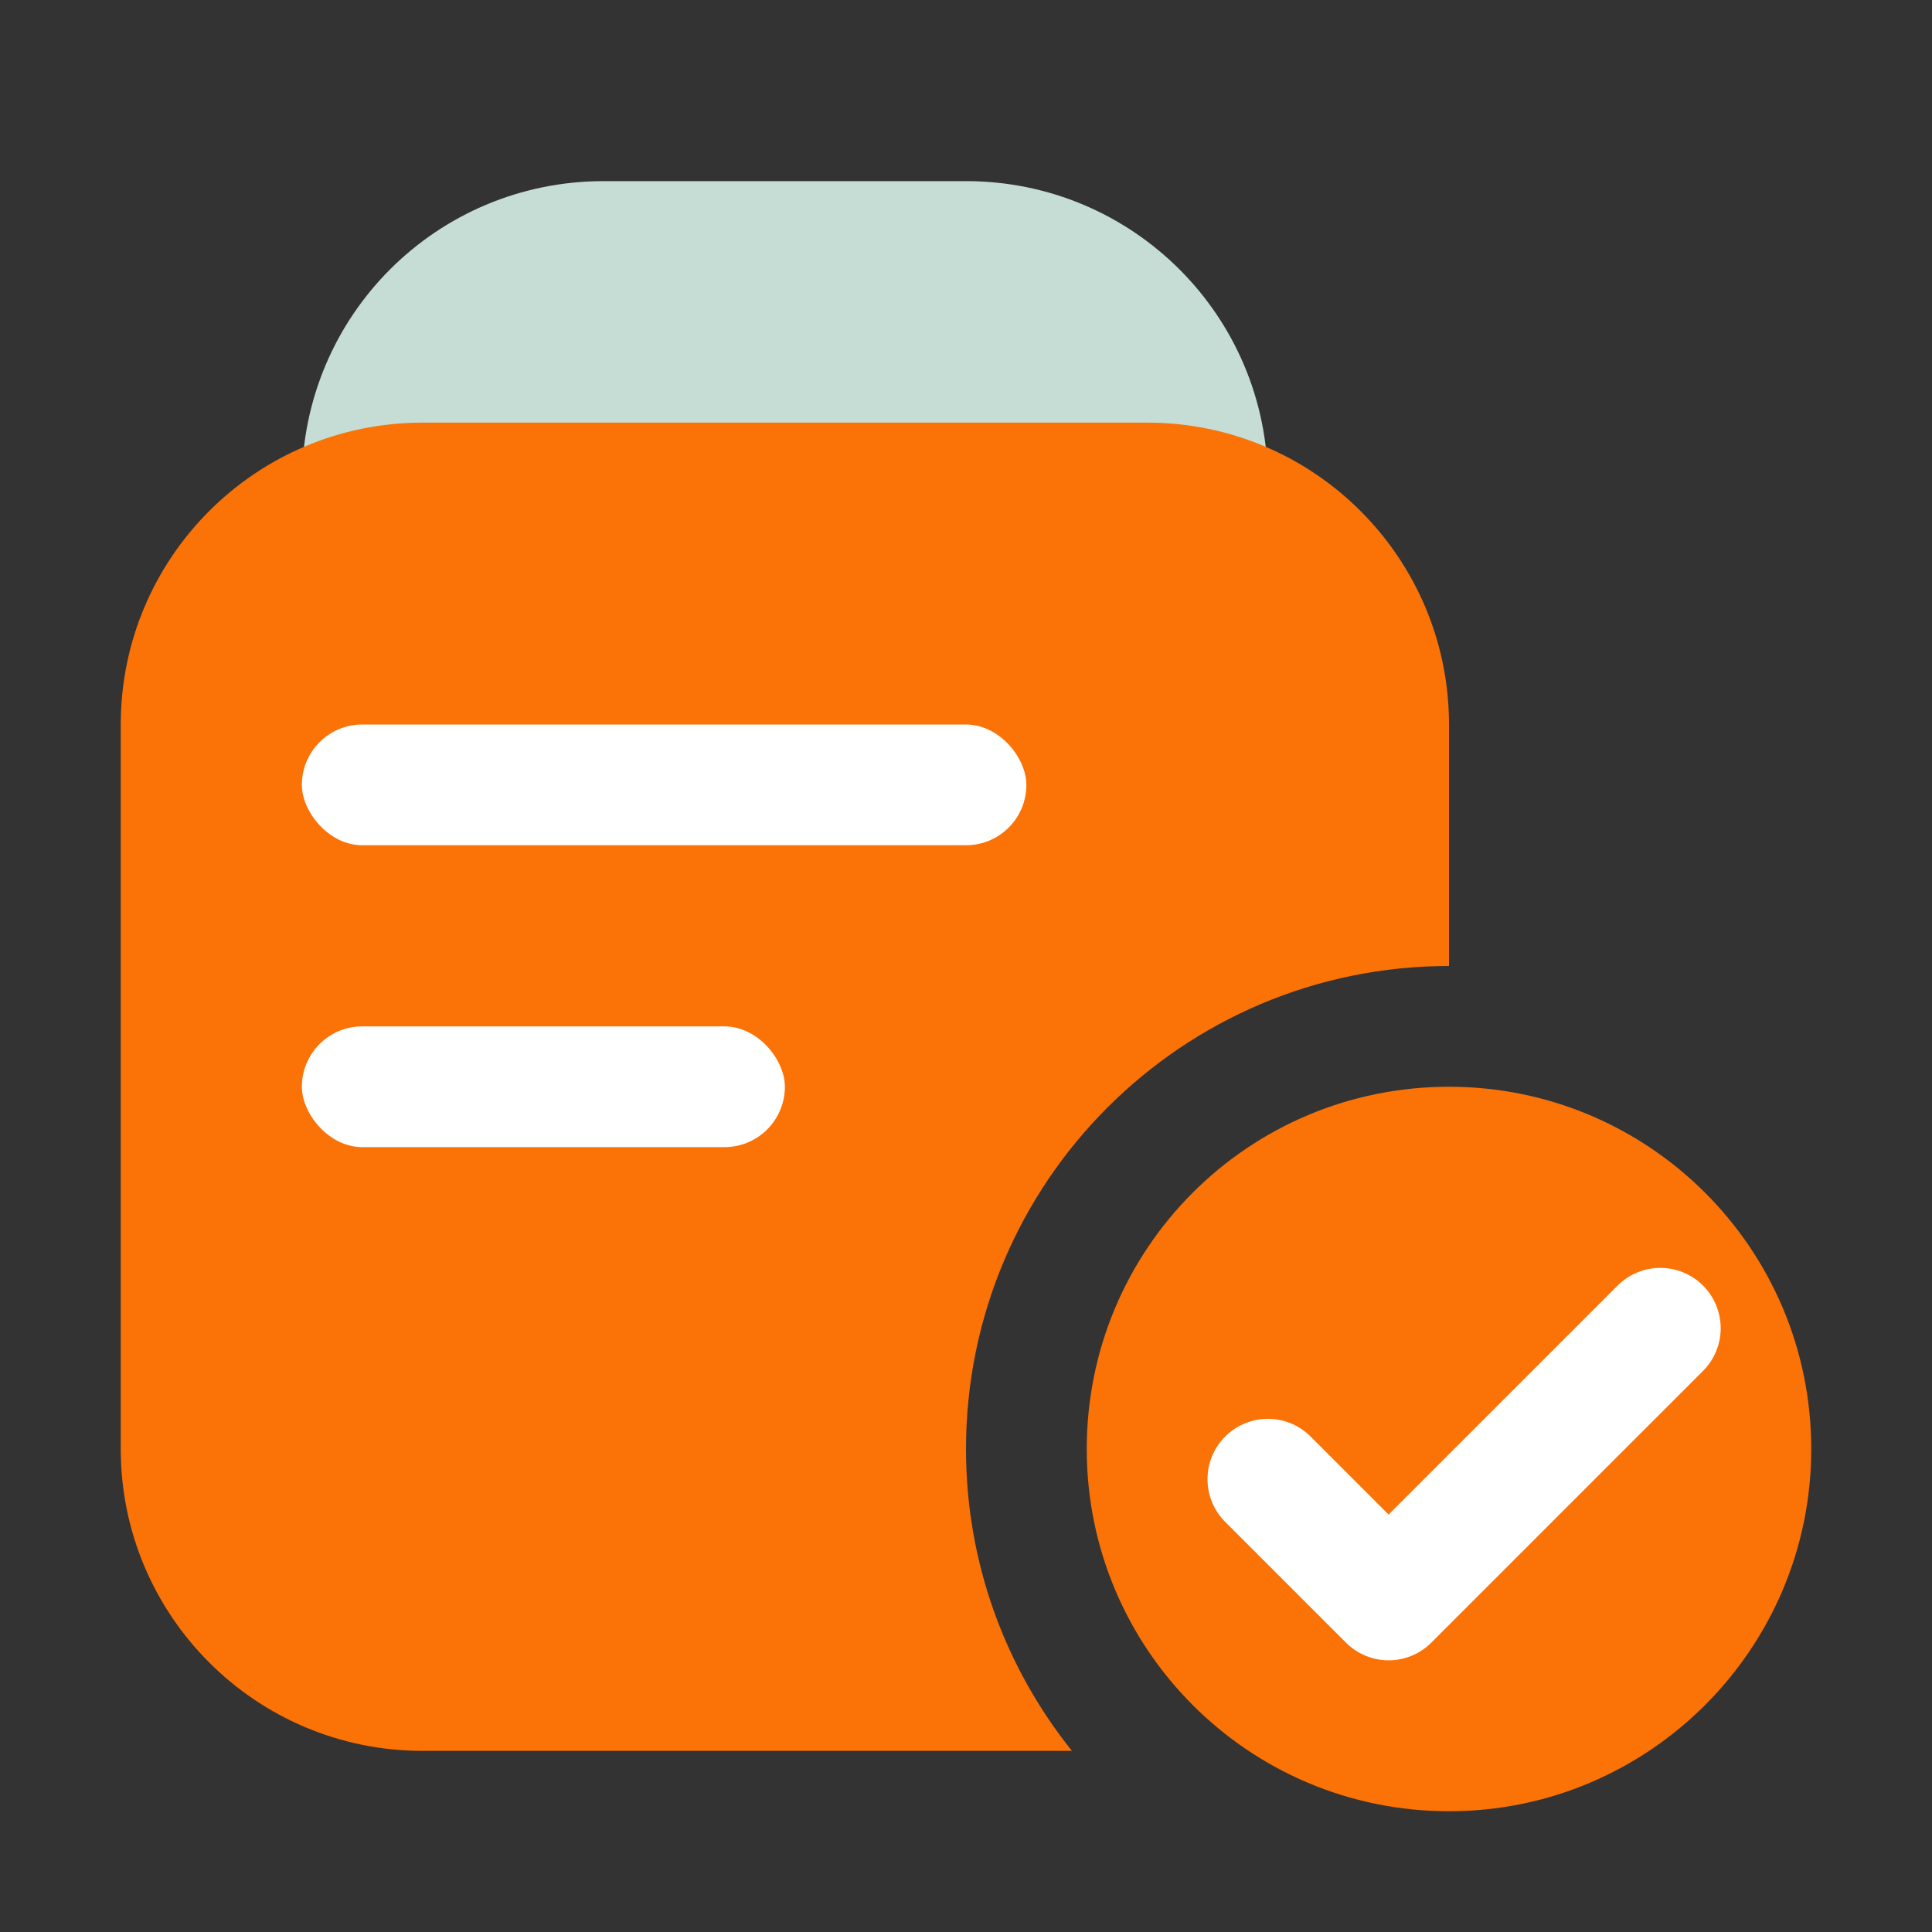 <svg width="32" height="32" viewBox="0 0 32 32" fill="none" xmlns="http://www.w3.org/2000/svg" xmlns:xlink="http://www.w3.org/1999/xlink">
	<rect x="0" y="0" width="32" height="32" fill="#333333" stroke="none"/>
	<desc>
			Created with Pixso.
	</desc>
	<defs/>
	<path id="Rectangle 601" d="M10 3L16 3C18.76 3 21 5.23 21 8L21 13L5 13L5 8C5 5.23 7.23 3 10 3Z" fill="#C5DDD4" fill-opacity="1" fill-rule="nonzero"/>
	<path id="Subtract" d="M7 7L19 7C21.762 7 24 9.239 24 12L24 16C19.582 16 16 19.582 16 24C16 25.892 16.657 27.63 17.755 29L7 29C4.239 29 2 26.762 2 24L2 12C2 9.239 4.239 7 7 7Z" clip-rule="evenodd" fill="#FB7206" fill-opacity="1" fill-rule="evenodd"/>
	<path id="Ellipse 108" d="M30 24C30 27.31 27.31 30 24 30C20.68 30 18 27.31 18 24C18 20.68 20.68 18 24 18C27.31 18 30 20.68 30 24Z" fill="#FB7206" fill-opacity="1" fill-rule="nonzero"/>
	<path id="Vector 32" d="M21 24.5L23 26.5L27.5 22" stroke="#FFFFFF" stroke-opacity="1" stroke-width="2" stroke-linejoin="round" stroke-linecap="round"/>
	<rect id="Rectangle 602" x="5" y="12" rx="1" width="12" height="2" fill="#FFFFFF" fill-opacity="1"/>
	<rect id="Rectangle 603" x="5" y="17" rx="1" width="8" height="2" fill="#FFFFFF" fill-opacity="1"/>
</svg>
